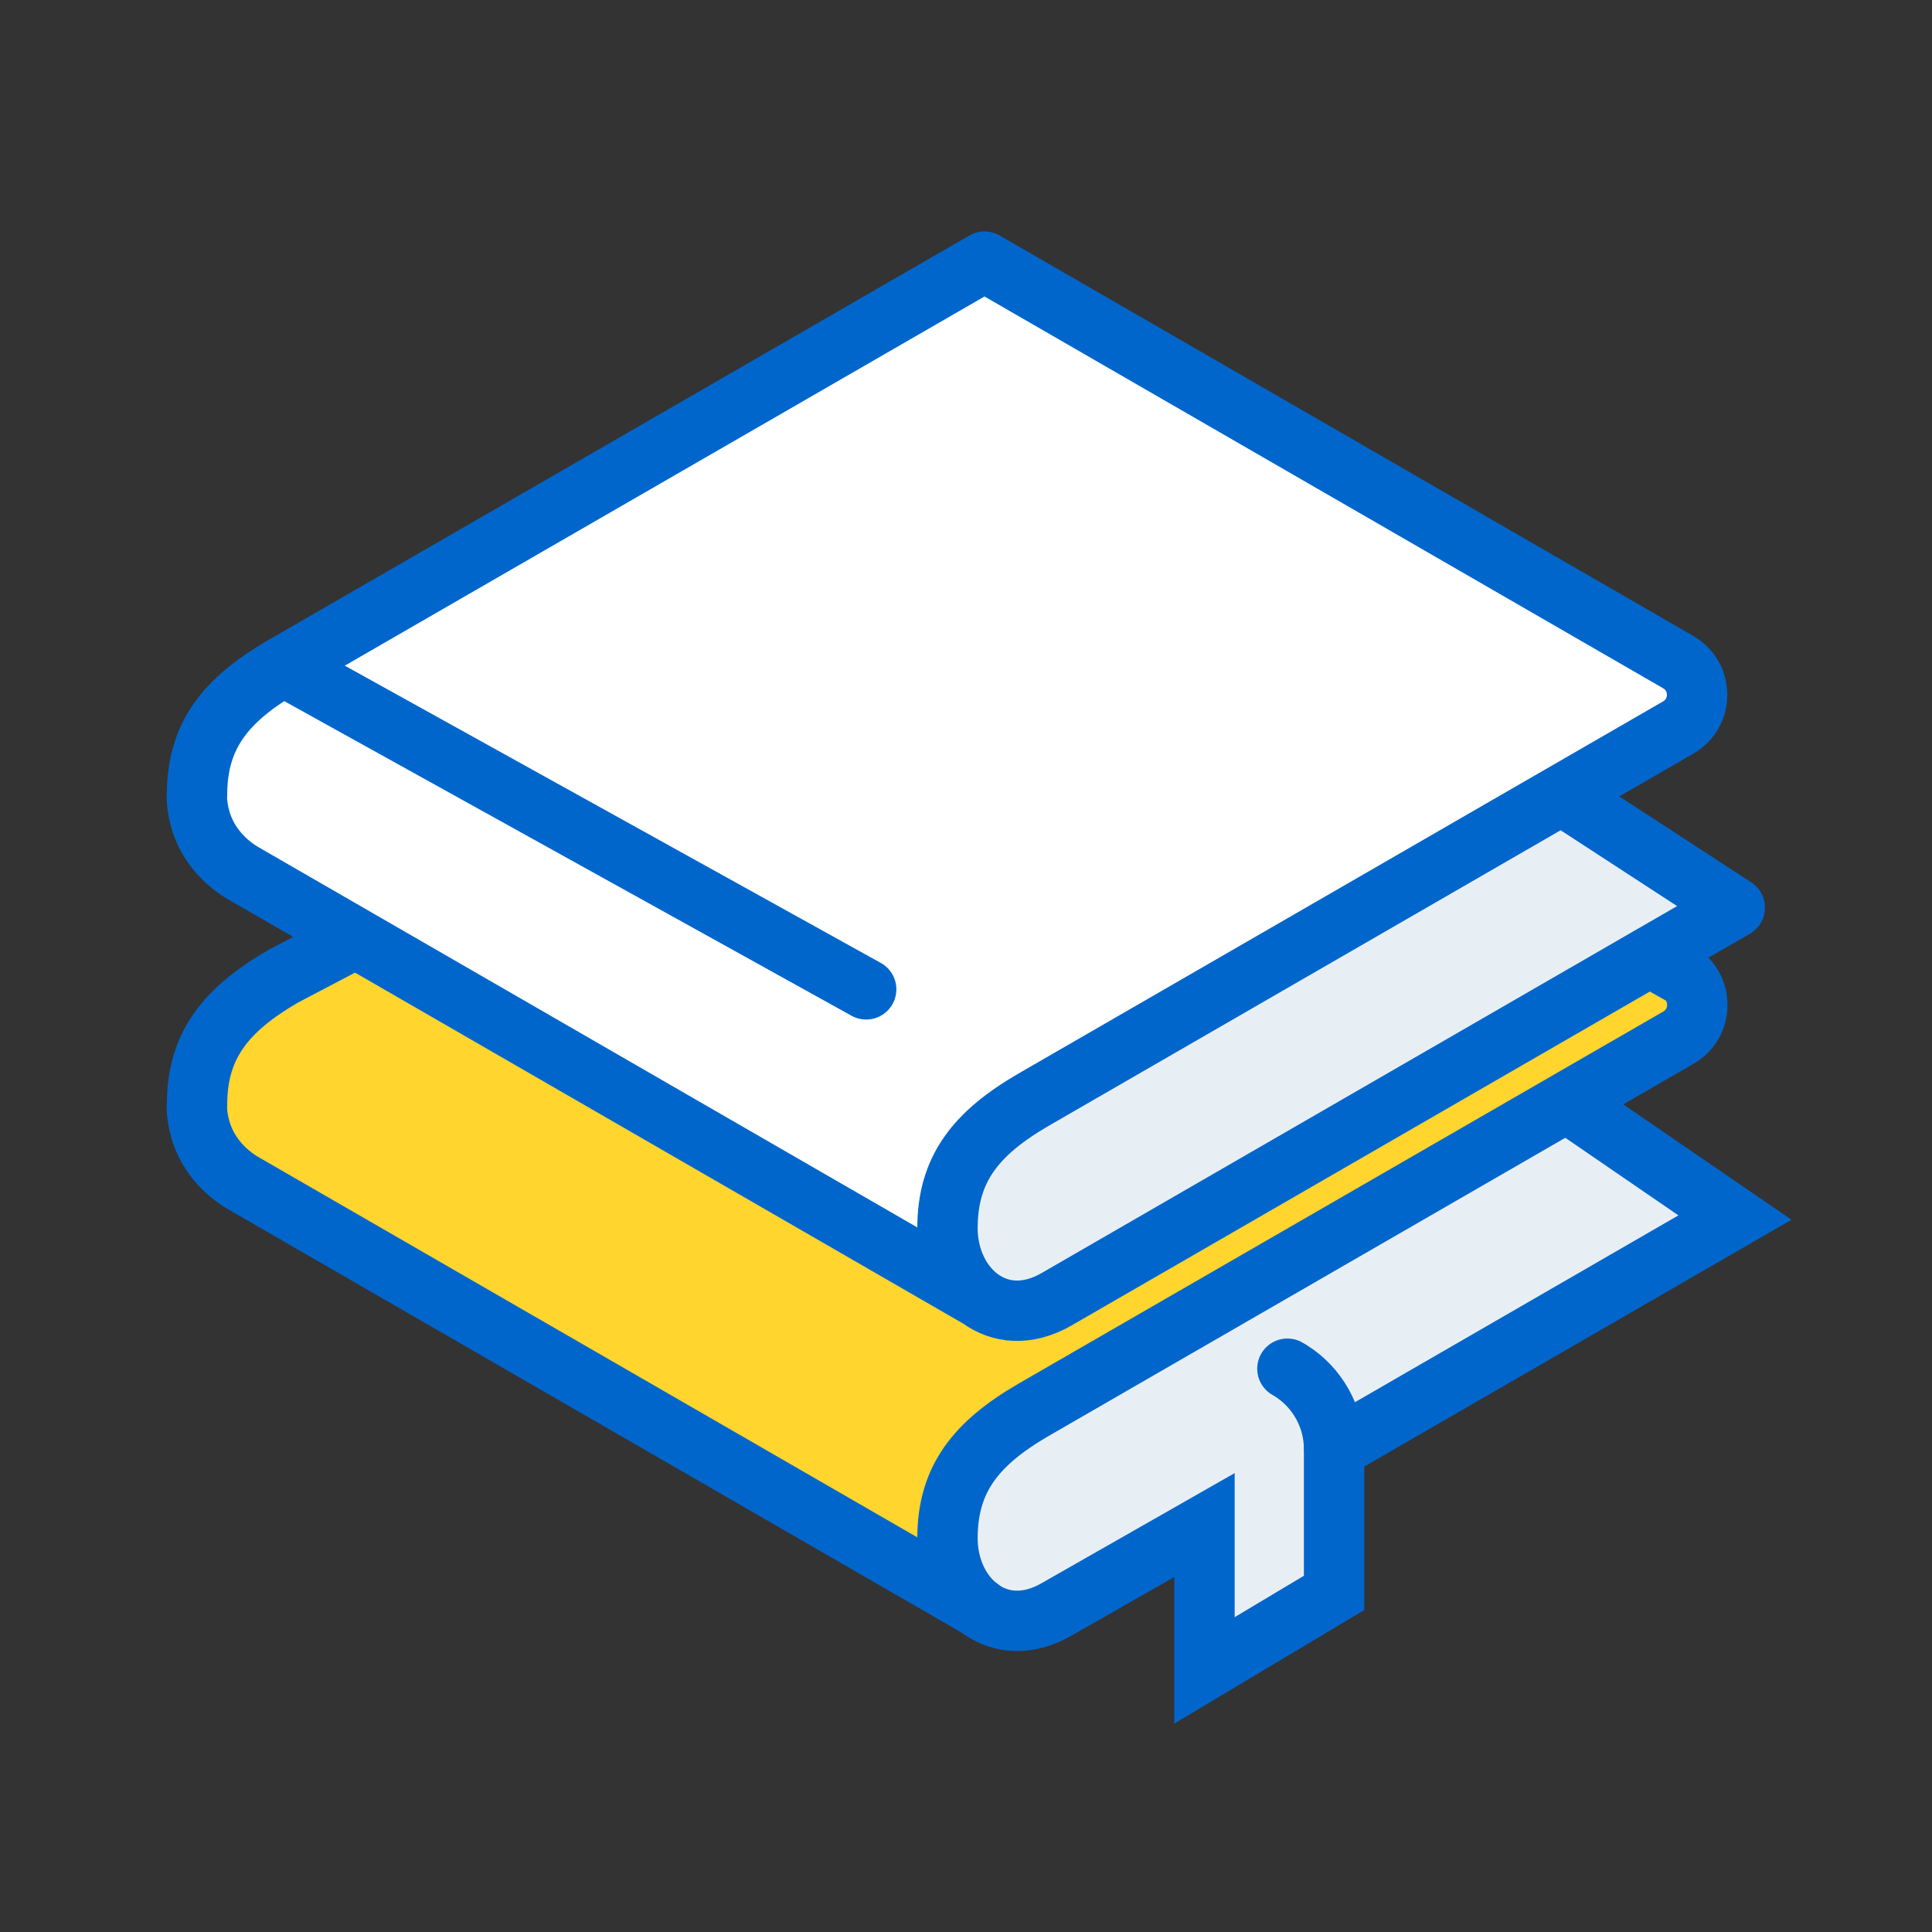 <?xml version="1.0" encoding="utf-8"?>
<!-- Generator: Adobe Illustrator 27.3.1, SVG Export Plug-In . SVG Version: 6.00 Build 0)  -->
<svg version="1.1" id="Layer_1" xmlns="http://www.w3.org/2000/svg" xmlns:xlink="http://www.w3.org/1999/xlink" x="0px" y="0px"
	 viewBox="0 0 96 96" style="enable-background:new 0 0 96 96;" xml:space="preserve">
<rect x="0" y="0" width="96" height="96" fill="#333333" stroke="none"/>
<style type="text/css">
	.st0{fill:none;stroke:#000000;stroke-width:1.116;stroke-miterlimit:10;}
	.st1{fill:#FFD52E;}
	.st2{fill:#F6F6F6;}
	.st3{fill:#0066CC;}
	.st4{fill:#04487F;}
	.st5{fill:#01283F;}
	.st6{fill:#3F95DB;}
	.st7{fill:#FFE682;}
	.st8{fill:#C4CACE;}
	.st9{fill:#E5EEF5;}
	.st10{fill:#F2BA08;}
	.st11{fill:#8B8B8B;}
	.st12{fill:#4D4D4D;}
	.st13{fill:#FFFFFF;}
	.st14{fill:#FFD52E;stroke:#0066CC;stroke-width:3;stroke-linecap:round;stroke-linejoin:round;stroke-miterlimit:10;}
	.st15{fill:none;stroke:#0066CC;stroke-width:3;stroke-linecap:round;stroke-linejoin:round;stroke-miterlimit:10;}
	.st16{fill:#FFFFFF;stroke:#0066CC;stroke-width:3;stroke-linecap:round;stroke-linejoin:round;stroke-miterlimit:10;}
	.st17{fill:#F2F2F2;}
	.st18{fill:none;stroke:#0066CC;stroke-width:2.743;stroke-linecap:round;stroke-linejoin:round;stroke-miterlimit:10;}
	.st19{opacity:0.99;}
	.st20{fill:#F6F6F6;stroke:#0066CC;stroke-width:3;stroke-linecap:round;stroke-linejoin:round;stroke-miterlimit:10;}
	.st21{fill:#FFD52E;stroke:#0066CC;stroke-width:2.743;stroke-linecap:round;stroke-linejoin:round;stroke-miterlimit:10;}
	.st22{fill:none;stroke:#0066CC;stroke-width:2;stroke-linecap:round;stroke-linejoin:round;stroke-miterlimit:10;}
	.st23{fill:none;stroke:#04487F;stroke-width:3;stroke-linecap:round;stroke-linejoin:round;stroke-miterlimit:10;}
	.st24{fill:none;stroke:#0066CC;stroke-width:2.903;stroke-linecap:round;stroke-linejoin:round;stroke-miterlimit:10;}
	.st25{fill:none;stroke:#04487F;stroke-width:2.903;stroke-linecap:round;stroke-linejoin:round;stroke-miterlimit:10;}
	.st26{fill:#FFFFFF;stroke:#0066CC;stroke-width:2.903;stroke-linecap:round;stroke-linejoin:round;stroke-miterlimit:10;}
	.st27{fill:none;}
	.st28{fill:none;stroke:#0066CC;stroke-width:2.038;stroke-linecap:round;stroke-linejoin:round;stroke-miterlimit:10;}
	.st29{fill:#F2CD00;}
	
		.st30{fill-rule:evenodd;clip-rule:evenodd;fill:none;stroke:#0066CC;stroke-width:2.038;stroke-linecap:round;stroke-linejoin:round;stroke-miterlimit:10;}
	.st31{fill:#FFD52E;stroke:#FFD52E;stroke-width:0.5;stroke-miterlimit:10;}
	.st32{fill:#0066CC;stroke:#0066CC;stroke-width:0.5;stroke-miterlimit:10;}
	
		.st33{fill-rule:evenodd;clip-rule:evenodd;fill:#FFD52E;stroke:#0066CC;stroke-width:3;stroke-linecap:round;stroke-linejoin:round;stroke-miterlimit:10;}
	
		.st34{fill-rule:evenodd;clip-rule:evenodd;fill:none;stroke:#0066CC;stroke-width:3;stroke-linecap:round;stroke-linejoin:round;stroke-miterlimit:10;}
	.st35{fill-rule:evenodd;clip-rule:evenodd;fill:#FFD52E;}
	.st36{fill:none;stroke:#0066CC;stroke-width:3.5;stroke-linecap:round;stroke-linejoin:round;stroke-miterlimit:10;}
	.st37{fill:none;stroke:#0066CC;stroke-width:3;stroke-miterlimit:10;}
	.st38{fill:#FFD52E;stroke:#0066CC;stroke-width:3;stroke-miterlimit:10;}
	.st39{fill:none;stroke:#0066CC;stroke-width:3;stroke-linecap:round;stroke-miterlimit:10;}
	.st40{fill:#E5EEF5;stroke:#0066CC;stroke-width:3;stroke-miterlimit:10;}
	.st41{fill:#FFFFFF;stroke:#0066CC;stroke-width:3;stroke-miterlimit:10;}
	.st42{fill:none;stroke:#FFFFFF;stroke-width:5;stroke-linecap:round;stroke-miterlimit:10;}
	.st43{fill:#FFD52E;stroke:#0066CC;stroke-width:6;stroke-miterlimit:10;}
	.st44{fill:#E8EFF4;}
	.st45{fill:#FFFFFF;stroke:#0066CC;stroke-width:3;stroke-linecap:round;stroke-miterlimit:10;}
	.st46{fill:none;stroke:#FFD52E;stroke-width:3;stroke-linejoin:round;stroke-miterlimit:10;}
</style>
<g>
	<path class="st1" d="M46.65,78.97c0.4-3.15,1.61-7.62,4.74-8.7s32.07-18.23,32.95-20.4c0.87-2.17-35.41-21.23-35.41-21.23
		L12.07,50.15l-2.28,3.16l1.02,4.63C10.81,57.94,45.81,79.21,46.65,78.97z"/>
	<path class="st44" d="M77.95,39.72l7.78,5.07L51.7,64.93c0,0-4.63,0.69-4.62-1.78c0.01-2.47,0.39-5.64,2.01-6.87
		C50.7,55.05,77.95,39.72,77.95,39.72z"/>
	<path class="st44" d="M77.95,54.89l7.78,5.07L66.3,71.47v7.68l-5.77,3.46l-0.66-6.83L51.7,80.1c0,0-4.63,0.69-4.62-1.78
		c0.01-2.47,0.39-5.64,2.01-6.87C50.7,70.22,77.95,54.89,77.95,54.89z"/>
	<path class="st13" d="M46.65,63.33c0.4-3.15,1.61-7.62,4.74-8.7s32.07-18.23,32.95-20.4C85.2,32.06,48.92,13,48.92,13L12.07,34.51
		l-2.28,3.16l1.02,4.63C10.81,42.3,45.81,63.57,46.65,63.33z"/>
	<g>
		<path class="st15" d="M48.68,64.51l-36.56-21.1c-1.04-0.6-1.85-1.56-2.17-2.71c-0.2-0.71-0.17-1.23-0.16-1.2
			c0-2.92,1.38-4.71,4.3-6.4L48.92,13l34.47,19.9c1.25,0.72,1.25,2.53,0,3.25L51.38,54.63c-2.92,1.69-4.3,3.48-4.3,6.4l0,0
			c0,2.92,2.5,5.21,5.42,3.53l33.7-19.46l-8.26-5.38"/>
		<polyline class="st39" points="66.3,72 86.21,60.5 78.03,54.89 		"/>
		<path class="st15" d="M48.68,79.91l-36.56-21.1c-1.04-0.6-1.85-1.56-2.17-2.71c-0.2-0.71-0.17-1.23-0.16-1.2
			c0-2.92,1.38-4.71,4.3-6.4l3.56-1.87"/>
		<path class="st39" d="M81.97,47.55c0.12,0.07,1.66,0.91,1.76,1c0.91,0.82,0.8,2.36-0.33,3.01L51.38,70.04
			c-2.92,1.69-4.3,3.48-4.3,6.4l0,0c0,2.92,2.5,5.21,5.42,3.53l7.35-4.19V83l6.44-3.85V72c0-1.58-0.82-3.05-2.15-3.89
			c-0.06-0.03-0.11-0.07-0.17-0.1l0,0"/>
		<line class="st39" x1="14.1" y1="33.11" x2="43.04" y2="49.16"/>
	</g>
</g>
</svg>
